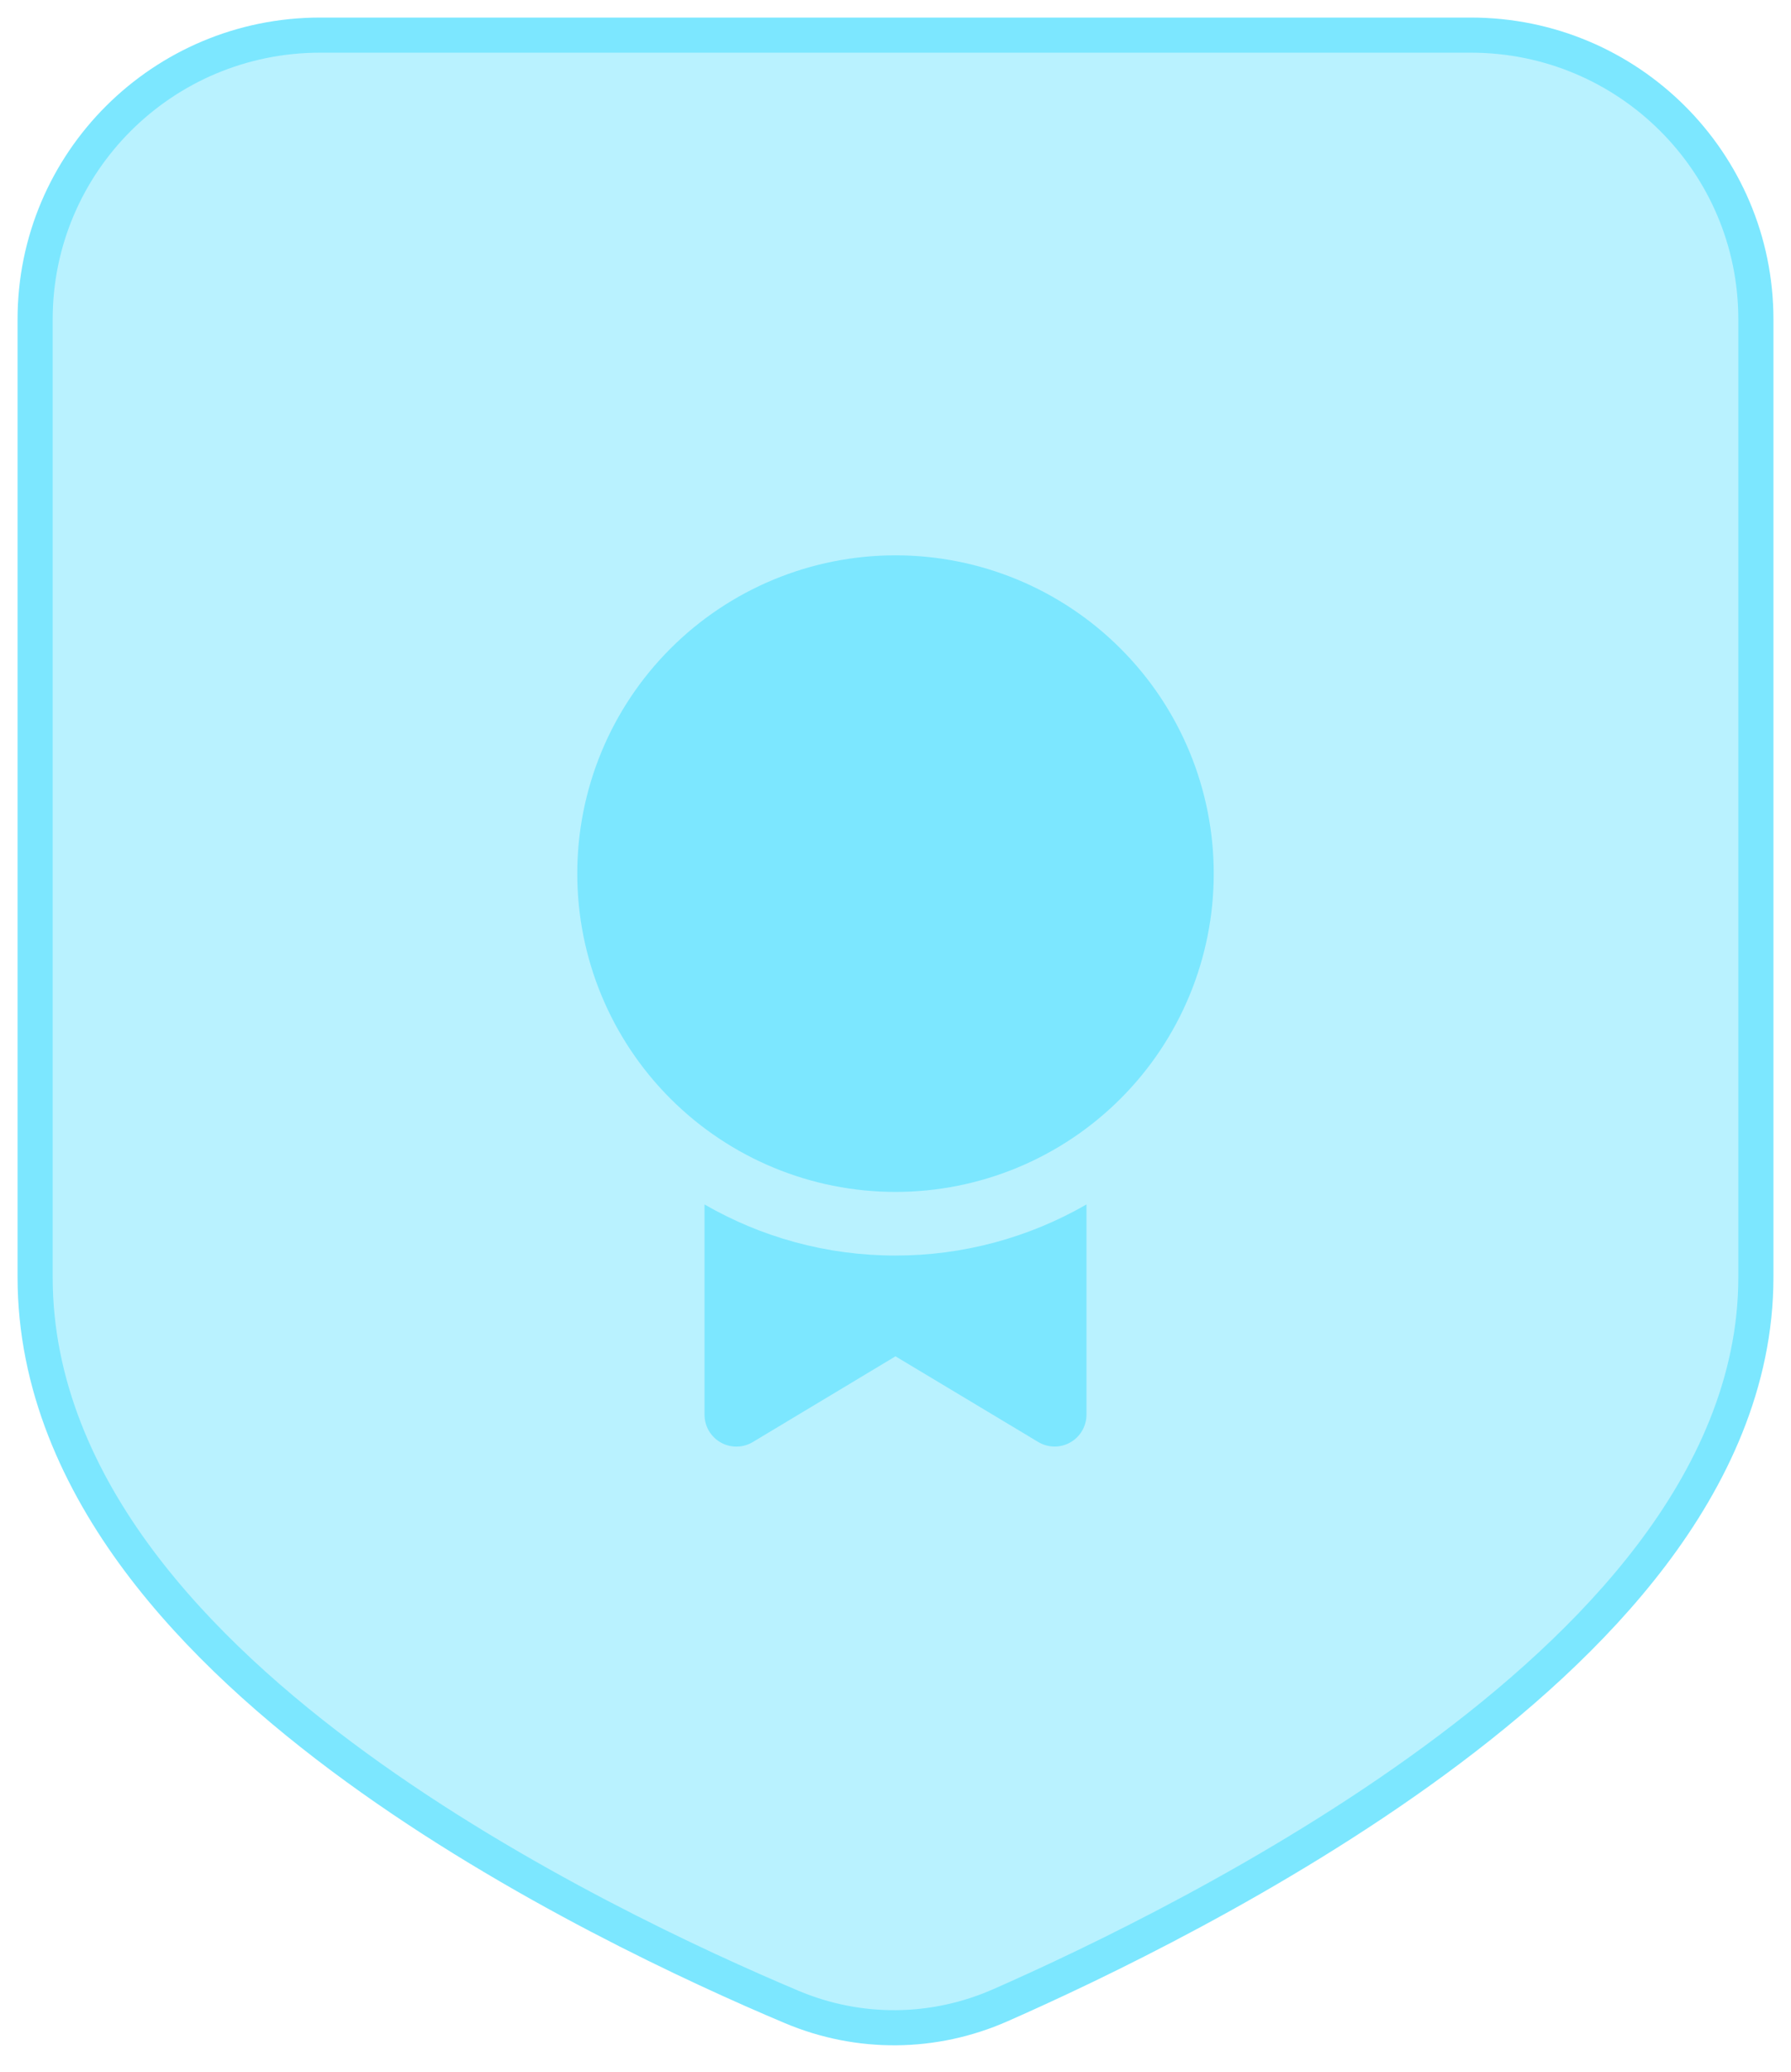 <svg width="51" height="59" viewBox="0 0 51 59" fill="none" xmlns="http://www.w3.org/2000/svg">
<path fill-rule="evenodd" clip-rule="evenodd" d="M9.116 6.966C7.933 6.966 6.98 7.918 6.98 9.092L6.98 36.367C6.98 37.763 7.546 39.259 8.744 40.867C9.947 42.481 11.672 44.048 13.676 45.507C17.686 48.427 22.37 50.596 24.873 51.651C25.262 51.815 25.678 51.812 26.071 51.639C28.574 50.538 33.275 48.281 37.304 45.324C39.319 43.846 41.056 42.272 42.266 40.674C43.477 39.074 44.02 37.64 44.02 36.367V9.094C44.02 7.919 43.066 6.966 41.884 6.966H9.116ZM1 9.092C1 4.618 4.636 1 9.116 1H41.884C46.365 1 50 4.62 50 9.094V36.367C50 39.374 48.72 42.047 47.037 44.27C45.352 46.495 43.122 48.462 40.847 50.13C36.298 53.468 31.134 55.931 28.484 57.097C26.59 57.931 24.46 57.952 22.547 57.146C19.886 56.025 14.71 53.645 10.151 50.326C7.87 48.666 5.634 46.692 3.946 44.427C2.254 42.156 1 39.437 1 36.367L1 9.092Z" fill="#B9F2FF" stroke="#7CE7FF" stroke-linecap="round"/>
<path fill-rule="evenodd" clip-rule="evenodd" d="M47.42 8.77V36.477C47.42 45.174 32.562 52.461 27.311 54.765C26.145 55.276 24.848 55.288 23.675 54.796C18.412 52.586 3.578 45.552 3.578 36.477L3.578 8.769C3.578 5.9 5.917 3.578 8.802 3.578H42.197C45.082 3.578 47.42 5.901 47.42 8.77Z" fill="#B9F2FF"/>
<path d="M25.5 15.812C23.096 15.812 20.791 16.767 19.092 18.467C17.392 20.166 16.438 22.471 16.438 24.875C16.438 27.279 17.392 29.584 19.092 31.283C20.791 32.983 23.096 33.938 25.5 33.938C27.904 33.938 30.209 32.983 31.908 31.283C33.608 29.584 34.562 27.279 34.562 24.875C34.562 22.471 33.608 20.166 31.908 18.467C30.209 16.767 27.904 15.812 25.5 15.812ZM20.062 40.281V34.295C21.663 35.219 23.519 35.75 25.5 35.75C27.409 35.751 29.284 35.248 30.938 34.295V40.281C30.938 40.442 30.895 40.599 30.814 40.738C30.734 40.876 30.618 40.991 30.478 41.07C30.339 41.149 30.181 41.19 30.02 41.188C29.86 41.186 29.703 41.141 29.565 41.059L25.5 38.619L21.435 41.061C21.297 41.143 21.14 41.188 20.979 41.189C20.819 41.191 20.661 41.151 20.521 41.071C20.382 40.992 20.266 40.877 20.185 40.738C20.104 40.599 20.062 40.442 20.062 40.281Z" fill="#7CE7FF"/>
</svg>
